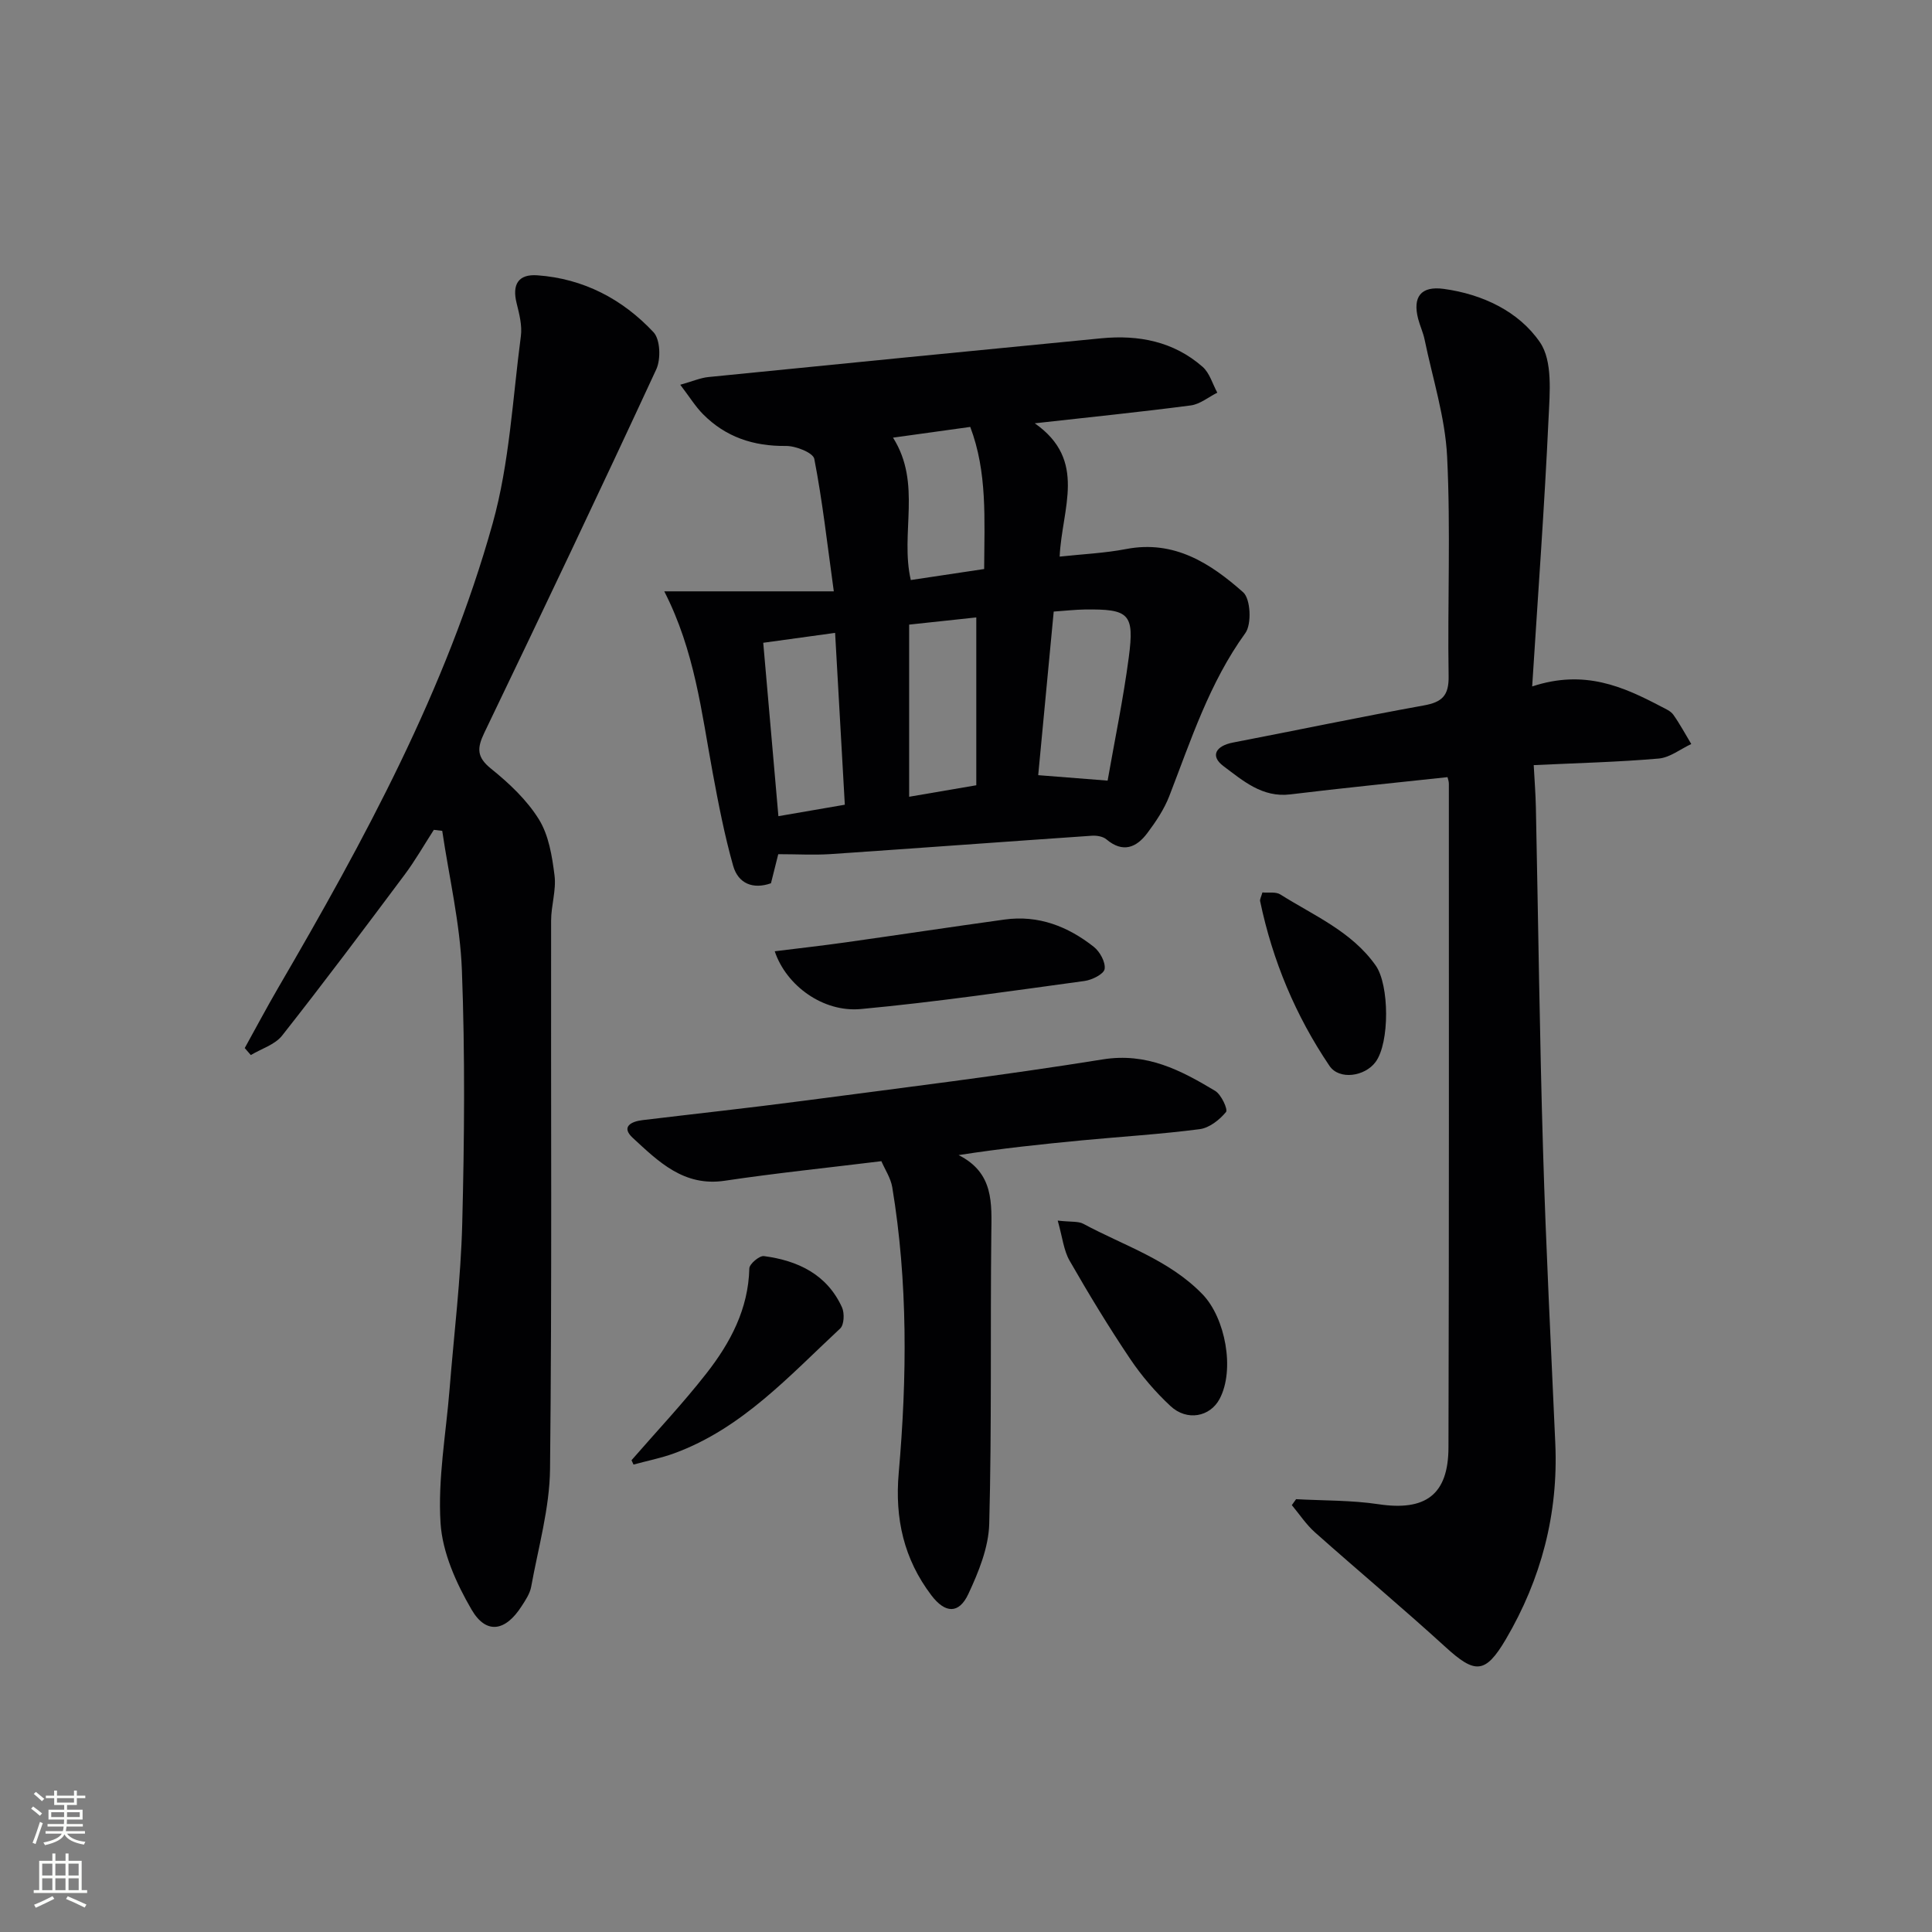 <svg enable-background="new 0 0 400 400" viewBox="0 0 400 400" xmlns="http://www.w3.org/2000/svg"><rect x="0" y="0" width="400" height="400" fill="#808080" stroke="none"/><g fill="#010103"><path d="m317.22 142.12c10.83-3.58 18.85.04 26.75 4.19.88.46 1.93.9 2.47 1.66 1.37 1.93 2.49 4.03 3.72 6.07-2.25 1.05-4.43 2.81-6.75 3.01-8.41.73-16.86.93-25.87 1.36.16 3.03.39 5.94.45 8.85.49 23.62.77 47.25 1.48 70.87.6 20.26 1.65 40.52 2.54 60.77.64 14.53-2.93 28.05-10.24 40.49-4.29 7.29-6.43 7.15-12.53 1.58-8.85-8.07-18.05-15.76-27-23.72-1.82-1.62-3.2-3.74-4.78-5.63.29-.41.59-.82.88-1.23 5.69.31 11.44.2 17.05 1.04 9.7 1.46 14.48-1.91 14.5-11.77.13-45.81.08-91.61.08-137.42 0-.48-.19-.96-.28-1.34-10.9 1.18-21.74 2.25-32.55 3.57-5.82.71-9.82-2.86-13.82-5.84-2.87-2.14-1.55-4.22 1.94-4.89 13.18-2.54 26.33-5.3 39.54-7.69 3.78-.68 5.19-2.04 5.12-6.06-.24-15.15.44-30.34-.31-45.46-.4-8.13-3-16.16-4.66-24.22-.3-1.45-.95-2.83-1.33-4.27-1.19-4.57.56-6.87 5.28-6.23 8.03 1.09 15.57 4.67 19.94 11.07 2.65 3.88 2.02 10.46 1.77 15.77-.83 18.03-2.16 36.06-3.39 55.47z"/><path d="m161.13 176.85c-.43 1.73-.94 3.78-1.51 6.02-3.71 1.31-6.78.08-7.83-3.62-1.79-6.33-3.04-12.82-4.24-19.29-2.31-12.49-3.71-25.2-10.02-37.53h35.1c-1.37-9.9-2.35-18.73-4.04-27.43-.25-1.27-3.85-2.7-5.88-2.67-6.7.07-12.46-1.83-17.16-6.58-1.57-1.58-2.76-3.54-4.71-6.09 2.57-.72 4.19-1.44 5.86-1.6 27.1-2.72 54.21-5.38 81.32-8.02 7.74-.75 14.99.66 20.97 5.91 1.46 1.28 2.05 3.54 3.04 5.35-1.83.91-3.58 2.39-5.5 2.64-10.33 1.35-20.7 2.41-32.29 3.7 10.95 7.68 5.6 17.6 5.15 27.6 4.7-.51 9.3-.71 13.78-1.57 9.95-1.91 17.46 2.97 24.21 8.95 1.55 1.37 1.8 6.6.45 8.46-7.45 10.3-11.25 22.14-15.74 33.74-1.06 2.73-2.77 5.29-4.54 7.65-2.26 3.02-5.06 4.19-8.48 1.31-.72-.61-2.02-.82-3.02-.75-18.07 1.24-36.14 2.58-54.21 3.81-3.41.21-6.86.01-10.71.01zm57.03-50.23c-1.11 11.72-2.16 22.84-3.21 33.87 5.1.4 9.33.74 14.37 1.13 1.46-8.34 3.24-16.88 4.38-25.51 1.2-9.07.08-10.04-9.14-9.92-1.97.03-3.94.26-6.4.43zm-60.14 6.46c1.09 12.4 2.09 23.93 3.14 35.9 4.79-.83 9.09-1.57 13.75-2.37-.68-11.98-1.33-23.52-2.01-35.58-5.18.71-9.83 1.35-14.88 2.05zm44.11 29.5c0-11.59 0-22.91 0-34.75-4.57.49-9.23.99-13.9 1.49v35.64c4.62-.79 8.93-1.53 13.9-2.38zm1.63-44.77c.05-10.35.67-20.06-2.88-29.42-5.73.8-10.73 1.49-15.99 2.22 6.02 9.52 1.43 19.72 3.68 29.48 4.96-.75 9.86-1.48 15.19-2.28z"/><path d="m50.67 216.99c2.3-4.15 4.52-8.34 6.9-12.43 17.87-30.66 34.83-61.83 44.43-96.19 3.49-12.5 4.13-25.81 5.84-38.78.29-2.2-.33-4.6-.88-6.82-.96-3.84.31-6.06 4.31-5.77 9.55.69 17.62 4.93 24.04 11.79 1.4 1.5 1.54 5.58.56 7.69-11.66 25.18-23.58 50.23-35.6 75.24-1.52 3.17-1.6 5.03 1.42 7.45 3.73 3 7.41 6.47 9.89 10.48 2.04 3.29 2.73 7.63 3.23 11.61.38 3.04-.71 6.24-.71 9.37-.06 37.83.19 75.67-.22 113.5-.09 8.15-2.44 16.29-3.91 24.41-.26 1.41-1.17 2.76-1.98 4.01-3.34 5.22-7.33 5.91-10.36.7-3.16-5.43-6.03-11.79-6.42-17.91-.58-9.17 1.13-18.48 1.87-27.73.91-11.42 2.33-22.83 2.62-34.27.45-17.49.59-35.02-.07-52.49-.37-9.65-2.65-19.22-4.07-28.83-.58-.07-1.16-.14-1.74-.21-2.01 3.11-3.85 6.35-6.07 9.32-8.35 11.17-16.72 22.34-25.35 33.29-1.48 1.87-4.28 2.7-6.47 4.02-.42-.49-.84-.97-1.26-1.45z"/><path d="m182.48 240.41c-11.05 1.36-21.78 2.46-32.43 4.05-8.48 1.27-13.72-3.97-19.05-8.88-2.47-2.28-.34-3.39 2.03-3.67 11.04-1.33 22.11-2.53 33.13-3.98 20.73-2.73 41.5-5.27 62.14-8.59 9.12-1.47 16.17 2.24 23.28 6.51 1.27.76 2.69 3.85 2.25 4.38-1.33 1.62-3.45 3.29-5.44 3.55-8.06 1.05-16.2 1.54-24.3 2.31-8.38.8-16.76 1.68-25.62 3.06 7.34 3.7 6.84 9.98 6.77 16.38-.22 19.98.1 39.98-.43 59.95-.13 4.91-2.2 9.99-4.33 14.55-1.95 4.16-4.79 4.03-7.65.26-5.69-7.5-7.59-15.86-6.76-25.33 1.73-19.74 1.91-39.52-1.34-59.17-.32-1.89-1.49-3.62-2.25-5.38z"/><path d="m160.4 196.95c4.99-.62 9.83-1.16 14.65-1.84 10.99-1.55 21.95-3.21 32.94-4.73 7-.97 13.11 1.42 18.48 5.66 1.26 1 2.45 3.18 2.23 4.59-.17 1.04-2.6 2.26-4.15 2.47-15.42 2.1-30.82 4.37-46.31 5.81-7.82.73-15.46-4.84-17.84-11.96z"/><path d="m218.99 252.71c2.78.32 4.26.1 5.31.67 8.41 4.53 17.74 7.43 24.66 14.58 4.74 4.89 6.76 15.65 3.54 21.68-1.97 3.71-6.75 4.65-10.16 1.47-3.13-2.91-5.99-6.25-8.37-9.79-4.43-6.59-8.56-13.4-12.51-20.29-1.23-2.12-1.48-4.81-2.47-8.32z"/><path d="m130.75 302.32c5.2-5.98 10.65-11.76 15.52-17.99 4.94-6.32 8.67-13.3 8.87-21.72.02-.92 2.09-2.67 3.02-2.55 7.02.93 13.05 3.77 16.17 10.62.54 1.2.44 3.6-.37 4.36-10.53 9.8-20.3 20.68-34.31 25.83-2.75 1.01-5.65 1.58-8.49 2.35-.13-.3-.27-.6-.41-.9z"/><path d="m261.37 184.77c1.25.12 2.76-.18 3.7.41 6.95 4.39 14.76 7.64 19.75 14.71 2.84 4.02 2.92 15.99-.02 19.98-2.21 3-7.52 3.81-9.55.8-7.01-10.37-11.78-21.78-14.35-34.07-.1-.42.22-.92.47-1.83z"/></g><path d="m6.44 374.46.42-.45c.65.47 1.27.95 1.85 1.44l-.45.49c-.65-.56-1.25-1.06-1.82-1.48m.93 7.33-.63-.26c.55-1.36 1.05-2.8 1.53-4.33.19.1.38.19.59.27-.47 1.29-.96 2.73-1.49 4.32m-.38-10.38.44-.42c.43.34 1.01.82 1.74 1.44l-.49.49c-.53-.51-1.09-1.01-1.69-1.51m2.5.35h1.72v-1.04h.59v1.04h3.52v-1.04h.59v1.04h1.75v.53h-1.75v1.42h-2.03v.97h3.22v2.03h-3.24c0 .35-.01.66-.03.93h3.32v.53h-3.37c-.03.27-.08.58-.15.94h3.96v.53h-3.71c.67.92 1.93 1.48 3.79 1.68-.13.24-.23.44-.29.59-2.13-.38-3.48-1.08-4.04-2.12-.43.97-1.77 1.72-4.03 2.23-.09-.19-.2-.37-.33-.55 2.1-.42 3.37-1.03 3.81-1.83h-3.36v-.53h3.58c.08-.29.13-.61.16-.94h-3.33v-.53h3.39c.02-.27.04-.58.04-.93h-3.23v-2.03h3.25v-.97h-2.07v-1.42h-1.73zm1.12 3.44v1h2.65c.01-.3.02-.44.01-.4v-.25-.35zm1.19-2h3.52v-.91h-3.52zm4.71 2h-2.63v.59c0 .15-.01.28-.01.4h2.64z" fill="#fbfcfa"/><path d="m13.56 383.74h.63v1.52h2.72v6.07h1.13v.6h-11.06v-.6h1.13v-6.07h2.73v-1.52h.63v1.52h2.1v-1.52zm-2.69 8.83.38.56c-1.24.63-2.53 1.25-3.85 1.85-.1-.21-.21-.42-.34-.63 1.37-.55 2.63-1.15 3.81-1.78m-2.13-4.27h2.1v-2.45h-2.1zm0 3.04h2.1v-2.46h-2.1zm2.72-3.04h2.1v-2.45h-2.1zm0 3.04h2.1v-2.46h-2.1zm6.07 3.6c-1.41-.71-2.7-1.3-3.86-1.78l.35-.56c1.45.62 2.75 1.19 3.88 1.72zm-1.25-9.09h-2.1v2.45h2.1zm-2.09 5.49h2.1v-2.46h-2.1z" fill="#fbfcfa"/></svg>